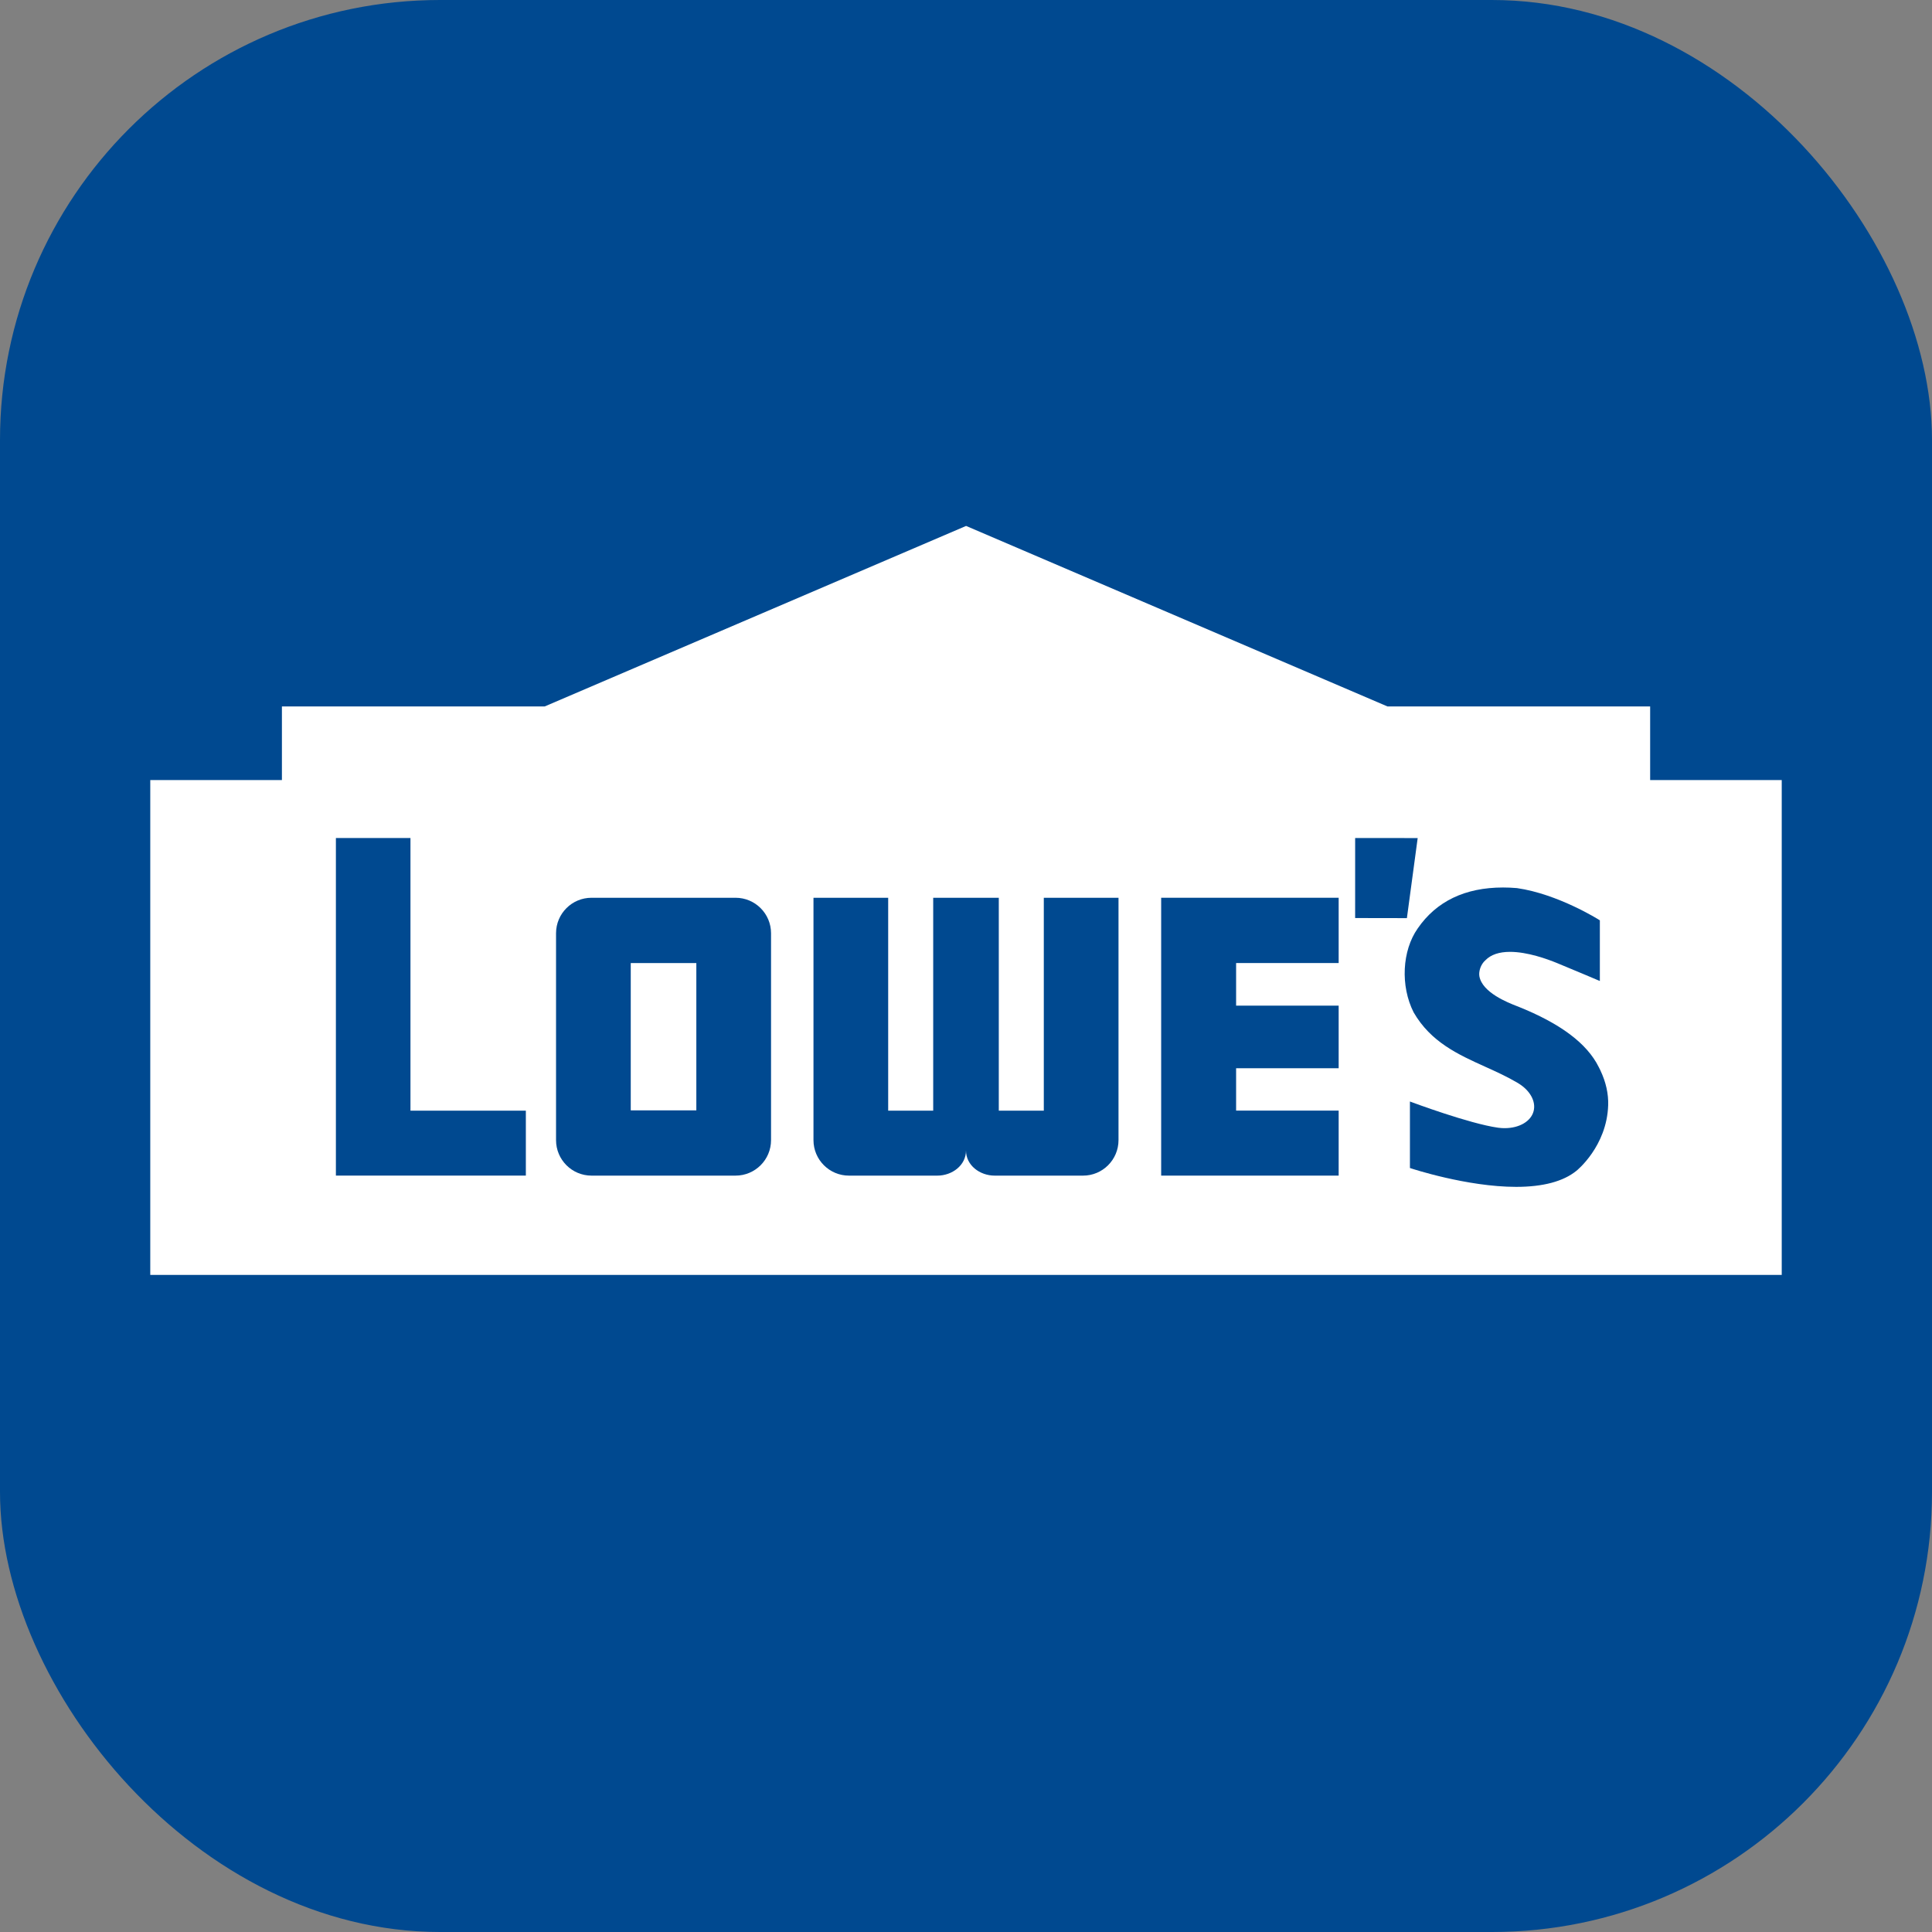 <svg width="360" height="360" viewBox="0 0 360 360" fill="none" xmlns="http://www.w3.org/2000/svg">
<rect x="0" y="0" width="360" height="360" fill="#808080" stroke="none"/>
<rect width="360" height="360" rx="82" fill="#004990"/>
<path d="M180.017 98L101.505 131.631H52.531V145.351H28V237.566H332V145.351H307.481V131.631H258.525L180.017 98Z" fill="white"/>
<path d="M252.513 156.155L252.51 171.063L262.155 171.08L264.164 156.159L252.514 156.156L252.513 156.155Z" fill="#004990"/>
<path d="M76.484 206.957V156.153H62.59V219.055H97.984V206.957H76.484Z" fill="#004990"/>
<path d="M216.367 219.059H249.44V206.944H230.33V199.05H249.44V187.387H230.33V179.449H249.44V167.284H216.367V167.343V219.059Z" fill="#004990"/>
<path d="M129.752 179.451H117.531V206.895H129.752V179.451ZM143.672 212.447C143.672 216.097 140.712 219.06 137.059 219.06H110.219C106.57 219.06 103.611 216.097 103.611 212.447V173.898C103.611 170.245 106.57 167.285 110.219 167.285H137.059C140.712 167.285 143.672 170.245 143.672 173.898V212.447Z" fill="#004990"/>
<path d="M194.498 167.285V206.959H186.11V167.285H173.889V206.959H165.5V167.285H151.58V212.443C151.58 216.097 154.54 219.061 158.193 219.061H174.647C177.419 219.061 179.999 217.144 179.999 214.372C179.999 217.144 182.58 219.061 185.352 219.061H201.81C205.459 219.061 208.418 216.097 208.418 212.443V167.285H194.498Z" fill="#004990"/>
<path d="M298.23 199.494L298.234 199.497L298.148 199.318C298.093 199.208 298.038 199.101 297.983 198.991L297.897 198.82C295.696 194.405 290.765 190.717 282.828 187.54L282.547 187.434C280.975 186.817 276.193 184.947 275.661 181.907C275.516 181.055 275.861 179.718 276.811 178.905C277.812 177.887 279.344 177.364 281.367 177.364C284.603 177.364 288.282 178.688 290.19 179.476C294.206 181.14 297.727 182.627 297.761 182.648L298.11 182.793V171.491L297.995 171.419C297.919 171.368 290.326 166.582 282.657 165.483C281.776 165.406 280.903 165.372 280.064 165.372C273.004 165.372 267.656 167.936 264.173 172.995C261.247 177.15 260.924 183.729 263.411 188.639C266.608 194.187 271.735 196.504 276.696 198.748C278.74 199.668 280.856 200.63 282.836 201.805L282.857 201.819C285.097 203.165 286.238 205.221 285.765 207.048C285.275 208.943 283.108 210.216 280.37 210.216C279.995 210.216 279.616 210.196 279.246 210.144L279.114 210.127C273.846 209.394 263.167 205.417 263.06 205.375L262.72 205.247V217.638L262.894 217.698C262.993 217.732 273.331 221.155 282.508 221.155H282.511C287.519 221.155 291.3 220.146 293.744 218.162C293.804 218.119 299.412 213.61 299.659 205.941C299.727 203.82 299.246 201.649 298.228 199.494" fill="#004990"/>
</svg>
